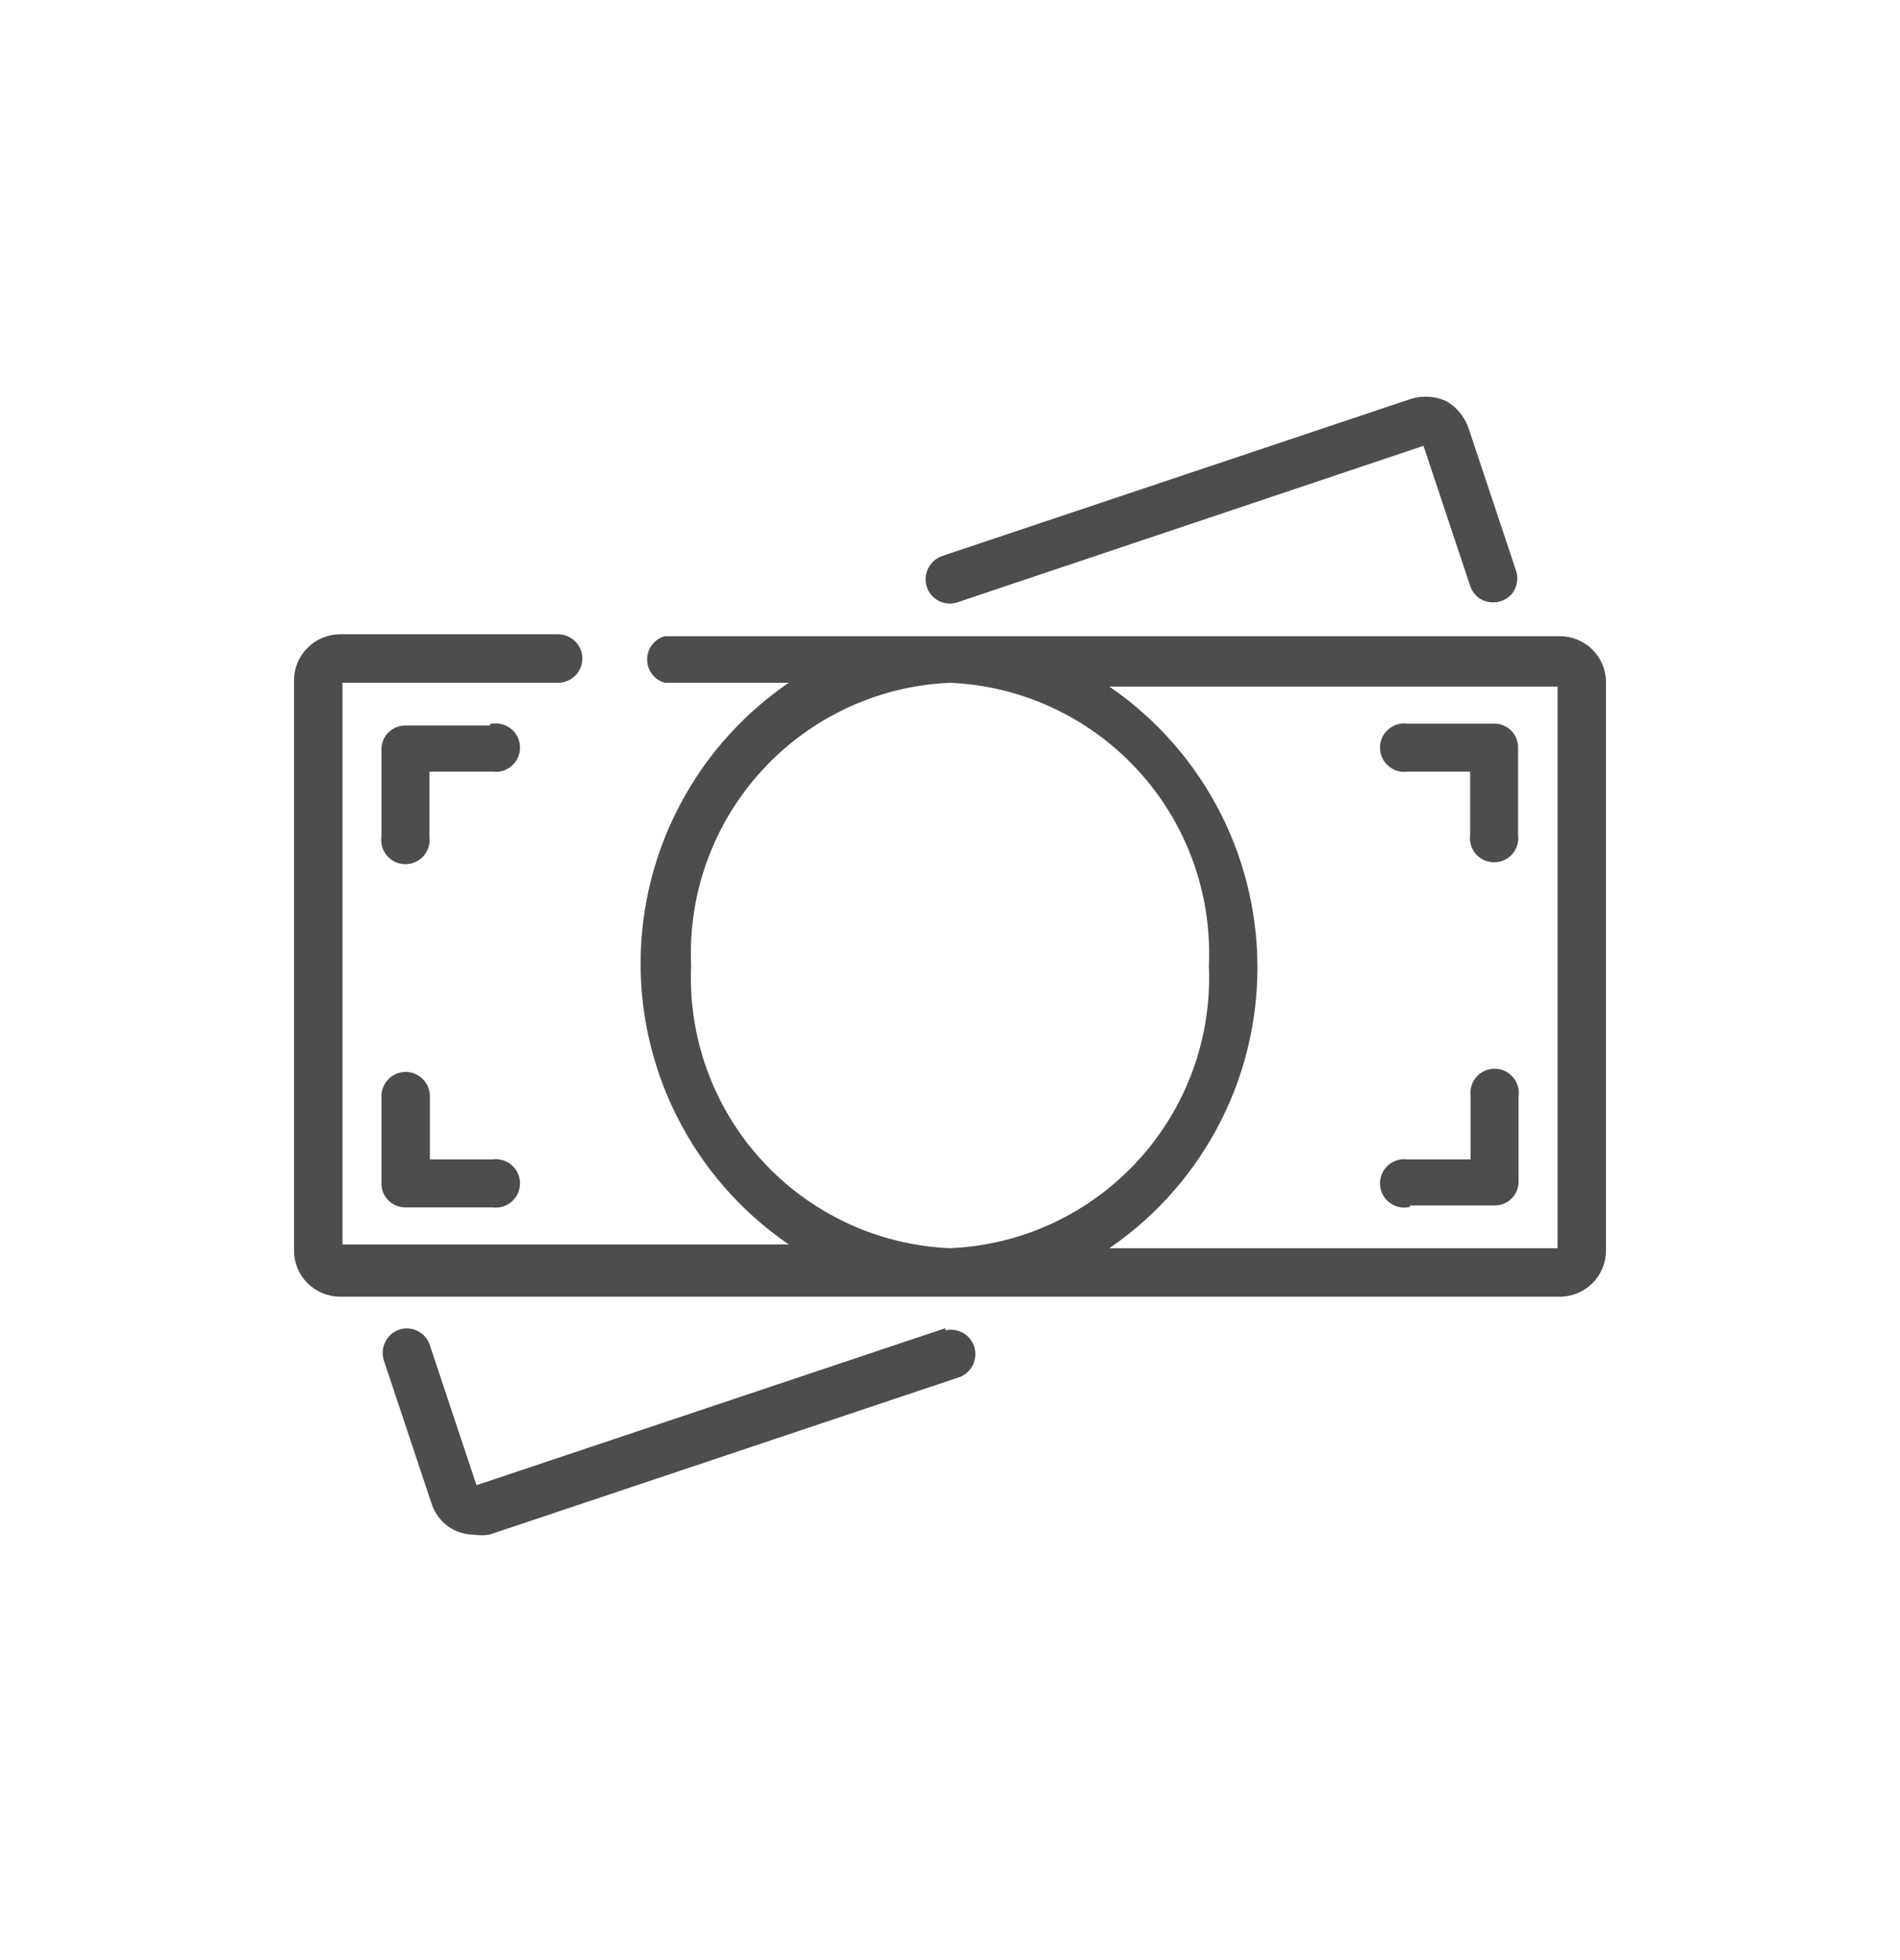 <svg width="32" height="33" viewBox="0 0 32 33" fill="none" xmlns="http://www.w3.org/2000/svg">
<g id="Frame">
<g id="Group">
<g id="Group_2">
<path id="Vector" d="M26.272 10.751H11.2C11.124 10.774 11.059 10.821 11.011 10.884C10.965 10.947 10.939 11.024 10.939 11.103C10.939 11.182 10.965 11.259 11.011 11.322C11.059 11.385 11.124 11.432 11.2 11.455H13.416C12.622 11.972 11.969 12.678 11.518 13.511C11.066 14.344 10.829 15.276 10.829 16.223C10.829 17.17 11.066 18.103 11.518 18.935C11.969 19.768 12.622 20.474 13.416 20.991H5.728V11.455H9.4C9.498 11.455 9.591 11.416 9.66 11.347C9.729 11.278 9.768 11.185 9.768 11.087C9.768 10.989 9.729 10.896 9.66 10.827C9.591 10.758 9.498 10.719 9.4 10.719H5.728C5.533 10.719 5.346 10.797 5.208 10.935C5.069 11.073 4.992 11.26 4.992 11.455V21.055C4.992 21.25 5.069 21.438 5.208 21.576C5.346 21.713 5.533 21.791 5.728 21.791H26.272C26.467 21.791 26.654 21.713 26.792 21.576C26.93 21.438 27.008 21.25 27.008 21.055V11.455C27 11.265 26.919 11.086 26.781 10.955C26.644 10.824 26.462 10.751 26.272 10.751ZM11.6 16.255C11.573 15.651 11.666 15.047 11.872 14.479C12.079 13.911 12.396 13.388 12.805 12.943C13.213 12.497 13.706 12.136 14.254 11.881C14.802 11.625 15.396 11.481 16 11.455C16.604 11.481 17.198 11.625 17.746 11.881C18.294 12.136 18.787 12.497 19.195 12.943C19.604 13.388 19.921 13.911 20.128 14.479C20.334 15.047 20.427 15.651 20.4 16.255C20.427 16.859 20.334 17.463 20.128 18.031C19.921 18.6 19.604 19.122 19.195 19.567C18.787 20.013 18.294 20.374 17.746 20.63C17.198 20.885 16.604 21.029 16 21.055C15.396 21.029 14.802 20.885 14.254 20.63C13.706 20.374 13.213 20.013 12.805 19.567C12.396 19.122 12.079 18.6 11.872 18.031C11.666 17.463 11.573 16.859 11.6 16.255ZM26.272 21.055H18.552C19.346 20.538 19.998 19.832 20.45 18.999C20.902 18.167 21.138 17.234 21.138 16.287C21.138 15.34 20.902 14.408 20.45 13.575C19.998 12.742 19.346 12.036 18.552 11.519H26.272V21.055Z" fill="#4D4D4D" stroke="#4D4D4D" stroke-width="0.08"/>
<path id="Vector_2" d="M24.344 6.791C24.168 6.71 23.969 6.696 23.784 6.751L15.88 9.399C15.787 9.432 15.711 9.499 15.668 9.588C15.624 9.676 15.617 9.778 15.648 9.871C15.679 9.963 15.745 10.039 15.832 10.083C15.919 10.126 16.02 10.133 16.112 10.103L24 7.455L24.8 9.855C24.82 9.916 24.856 9.97 24.904 10.012C24.951 10.054 25.009 10.083 25.072 10.095C25.135 10.107 25.201 10.104 25.262 10.084C25.324 10.065 25.379 10.03 25.424 9.983C25.466 9.934 25.494 9.875 25.507 9.812C25.52 9.749 25.516 9.684 25.496 9.623L24.696 7.223C24.634 7.042 24.509 6.888 24.344 6.791Z" fill="#4D4D4D" stroke="#4D4D4D" stroke-width="0.08"/>
<path id="Vector_3" d="M15.888 22.415L8 25.055L7.2 22.655C7.169 22.563 7.103 22.487 7.016 22.443C6.929 22.4 6.828 22.393 6.736 22.423C6.643 22.456 6.567 22.523 6.524 22.612C6.48 22.7 6.473 22.802 6.504 22.895L7.304 25.295C7.333 25.388 7.381 25.474 7.444 25.548C7.507 25.623 7.585 25.683 7.672 25.727C7.775 25.774 7.887 25.799 8 25.799C8.077 25.811 8.155 25.811 8.232 25.799L16.136 23.151C16.182 23.135 16.225 23.111 16.262 23.078C16.298 23.046 16.328 23.007 16.35 22.963C16.371 22.919 16.384 22.872 16.387 22.823C16.39 22.774 16.384 22.725 16.368 22.679C16.352 22.633 16.328 22.59 16.295 22.553C16.263 22.517 16.224 22.487 16.18 22.465C16.136 22.444 16.088 22.431 16.04 22.428C15.991 22.425 15.942 22.431 15.896 22.447L15.888 22.415Z" fill="#4D4D4D" stroke="#4D4D4D" stroke-width="0.08"/>
<path id="Vector_4" d="M23.704 20.255H25.168C25.216 20.256 25.264 20.248 25.308 20.23C25.353 20.212 25.393 20.186 25.428 20.152C25.462 20.119 25.489 20.079 25.508 20.035C25.526 19.99 25.536 19.943 25.536 19.895V18.455C25.544 18.403 25.54 18.349 25.525 18.299C25.511 18.248 25.485 18.201 25.451 18.161C25.416 18.12 25.373 18.088 25.325 18.066C25.277 18.044 25.225 18.033 25.172 18.033C25.119 18.033 25.067 18.044 25.019 18.066C24.971 18.088 24.928 18.12 24.893 18.161C24.859 18.201 24.833 18.248 24.819 18.299C24.804 18.349 24.8 18.403 24.808 18.455V19.559H23.704C23.652 19.551 23.598 19.555 23.547 19.57C23.497 19.584 23.45 19.61 23.41 19.644C23.369 19.679 23.337 19.722 23.315 19.77C23.293 19.818 23.282 19.87 23.282 19.923C23.282 19.976 23.293 20.028 23.315 20.076C23.337 20.124 23.369 20.167 23.41 20.202C23.45 20.236 23.497 20.262 23.547 20.276C23.598 20.291 23.652 20.295 23.704 20.287V20.255Z" fill="#4D4D4D" stroke="#4D4D4D" stroke-width="0.08"/>
<path id="Vector_5" d="M6.832 18.087C6.734 18.087 6.641 18.126 6.572 18.195C6.503 18.264 6.464 18.357 6.464 18.455V19.927C6.464 19.975 6.474 20.023 6.492 20.067C6.511 20.111 6.538 20.151 6.572 20.184C6.607 20.218 6.647 20.244 6.692 20.262C6.736 20.28 6.784 20.288 6.832 20.287H8.296C8.348 20.295 8.402 20.291 8.453 20.276C8.503 20.262 8.55 20.236 8.59 20.202C8.63 20.167 8.663 20.124 8.685 20.076C8.707 20.028 8.718 19.976 8.718 19.923C8.718 19.87 8.707 19.818 8.685 19.77C8.663 19.722 8.63 19.679 8.59 19.644C8.55 19.61 8.503 19.584 8.453 19.57C8.402 19.555 8.348 19.551 8.296 19.559H7.2V18.455C7.2 18.357 7.161 18.264 7.092 18.195C7.023 18.126 6.93 18.087 6.832 18.087Z" fill="#4D4D4D" stroke="#4D4D4D" stroke-width="0.08"/>
<path id="Vector_6" d="M8.296 12.255H6.832C6.783 12.254 6.735 12.263 6.69 12.281C6.645 12.299 6.604 12.326 6.569 12.36C6.535 12.395 6.508 12.436 6.49 12.481C6.472 12.526 6.463 12.574 6.464 12.623V14.087C6.456 14.139 6.46 14.193 6.474 14.244C6.489 14.294 6.515 14.341 6.549 14.382C6.584 14.422 6.627 14.454 6.675 14.476C6.723 14.498 6.775 14.509 6.828 14.509C6.881 14.509 6.933 14.498 6.981 14.476C7.029 14.454 7.072 14.422 7.107 14.382C7.141 14.341 7.167 14.294 7.181 14.244C7.196 14.193 7.2 14.139 7.192 14.087V12.951H8.296C8.348 12.959 8.402 12.955 8.452 12.941C8.503 12.926 8.55 12.9 8.59 12.866C8.63 12.831 8.663 12.788 8.685 12.74C8.707 12.692 8.718 12.64 8.718 12.587C8.718 12.534 8.707 12.482 8.685 12.434C8.663 12.386 8.63 12.343 8.59 12.308C8.55 12.274 8.503 12.248 8.452 12.234C8.402 12.219 8.348 12.215 8.296 12.223V12.255Z" fill="#4D4D4D" stroke="#4D4D4D" stroke-width="0.08"/>
<path id="Vector_7" d="M23.704 12.951H24.8V14.055C24.792 14.107 24.796 14.161 24.811 14.212C24.825 14.262 24.851 14.309 24.885 14.35C24.92 14.39 24.963 14.422 25.011 14.444C25.059 14.466 25.111 14.477 25.164 14.477C25.217 14.477 25.269 14.466 25.317 14.444C25.365 14.422 25.408 14.39 25.443 14.35C25.477 14.309 25.503 14.262 25.517 14.212C25.532 14.161 25.536 14.107 25.528 14.055V12.591C25.529 12.542 25.52 12.494 25.502 12.449C25.484 12.404 25.457 12.363 25.423 12.328C25.388 12.294 25.347 12.267 25.302 12.249C25.257 12.231 25.209 12.222 25.16 12.223H23.704C23.652 12.215 23.598 12.219 23.547 12.234C23.497 12.248 23.45 12.274 23.41 12.308C23.369 12.343 23.337 12.386 23.315 12.434C23.293 12.482 23.282 12.534 23.282 12.587C23.282 12.64 23.293 12.692 23.315 12.74C23.337 12.788 23.369 12.831 23.41 12.866C23.45 12.9 23.497 12.926 23.547 12.941C23.598 12.955 23.652 12.959 23.704 12.951Z" fill="#4D4D4D" stroke="#4D4D4D" stroke-width="0.08"/>
</g>
</g>
</g>
</svg>
